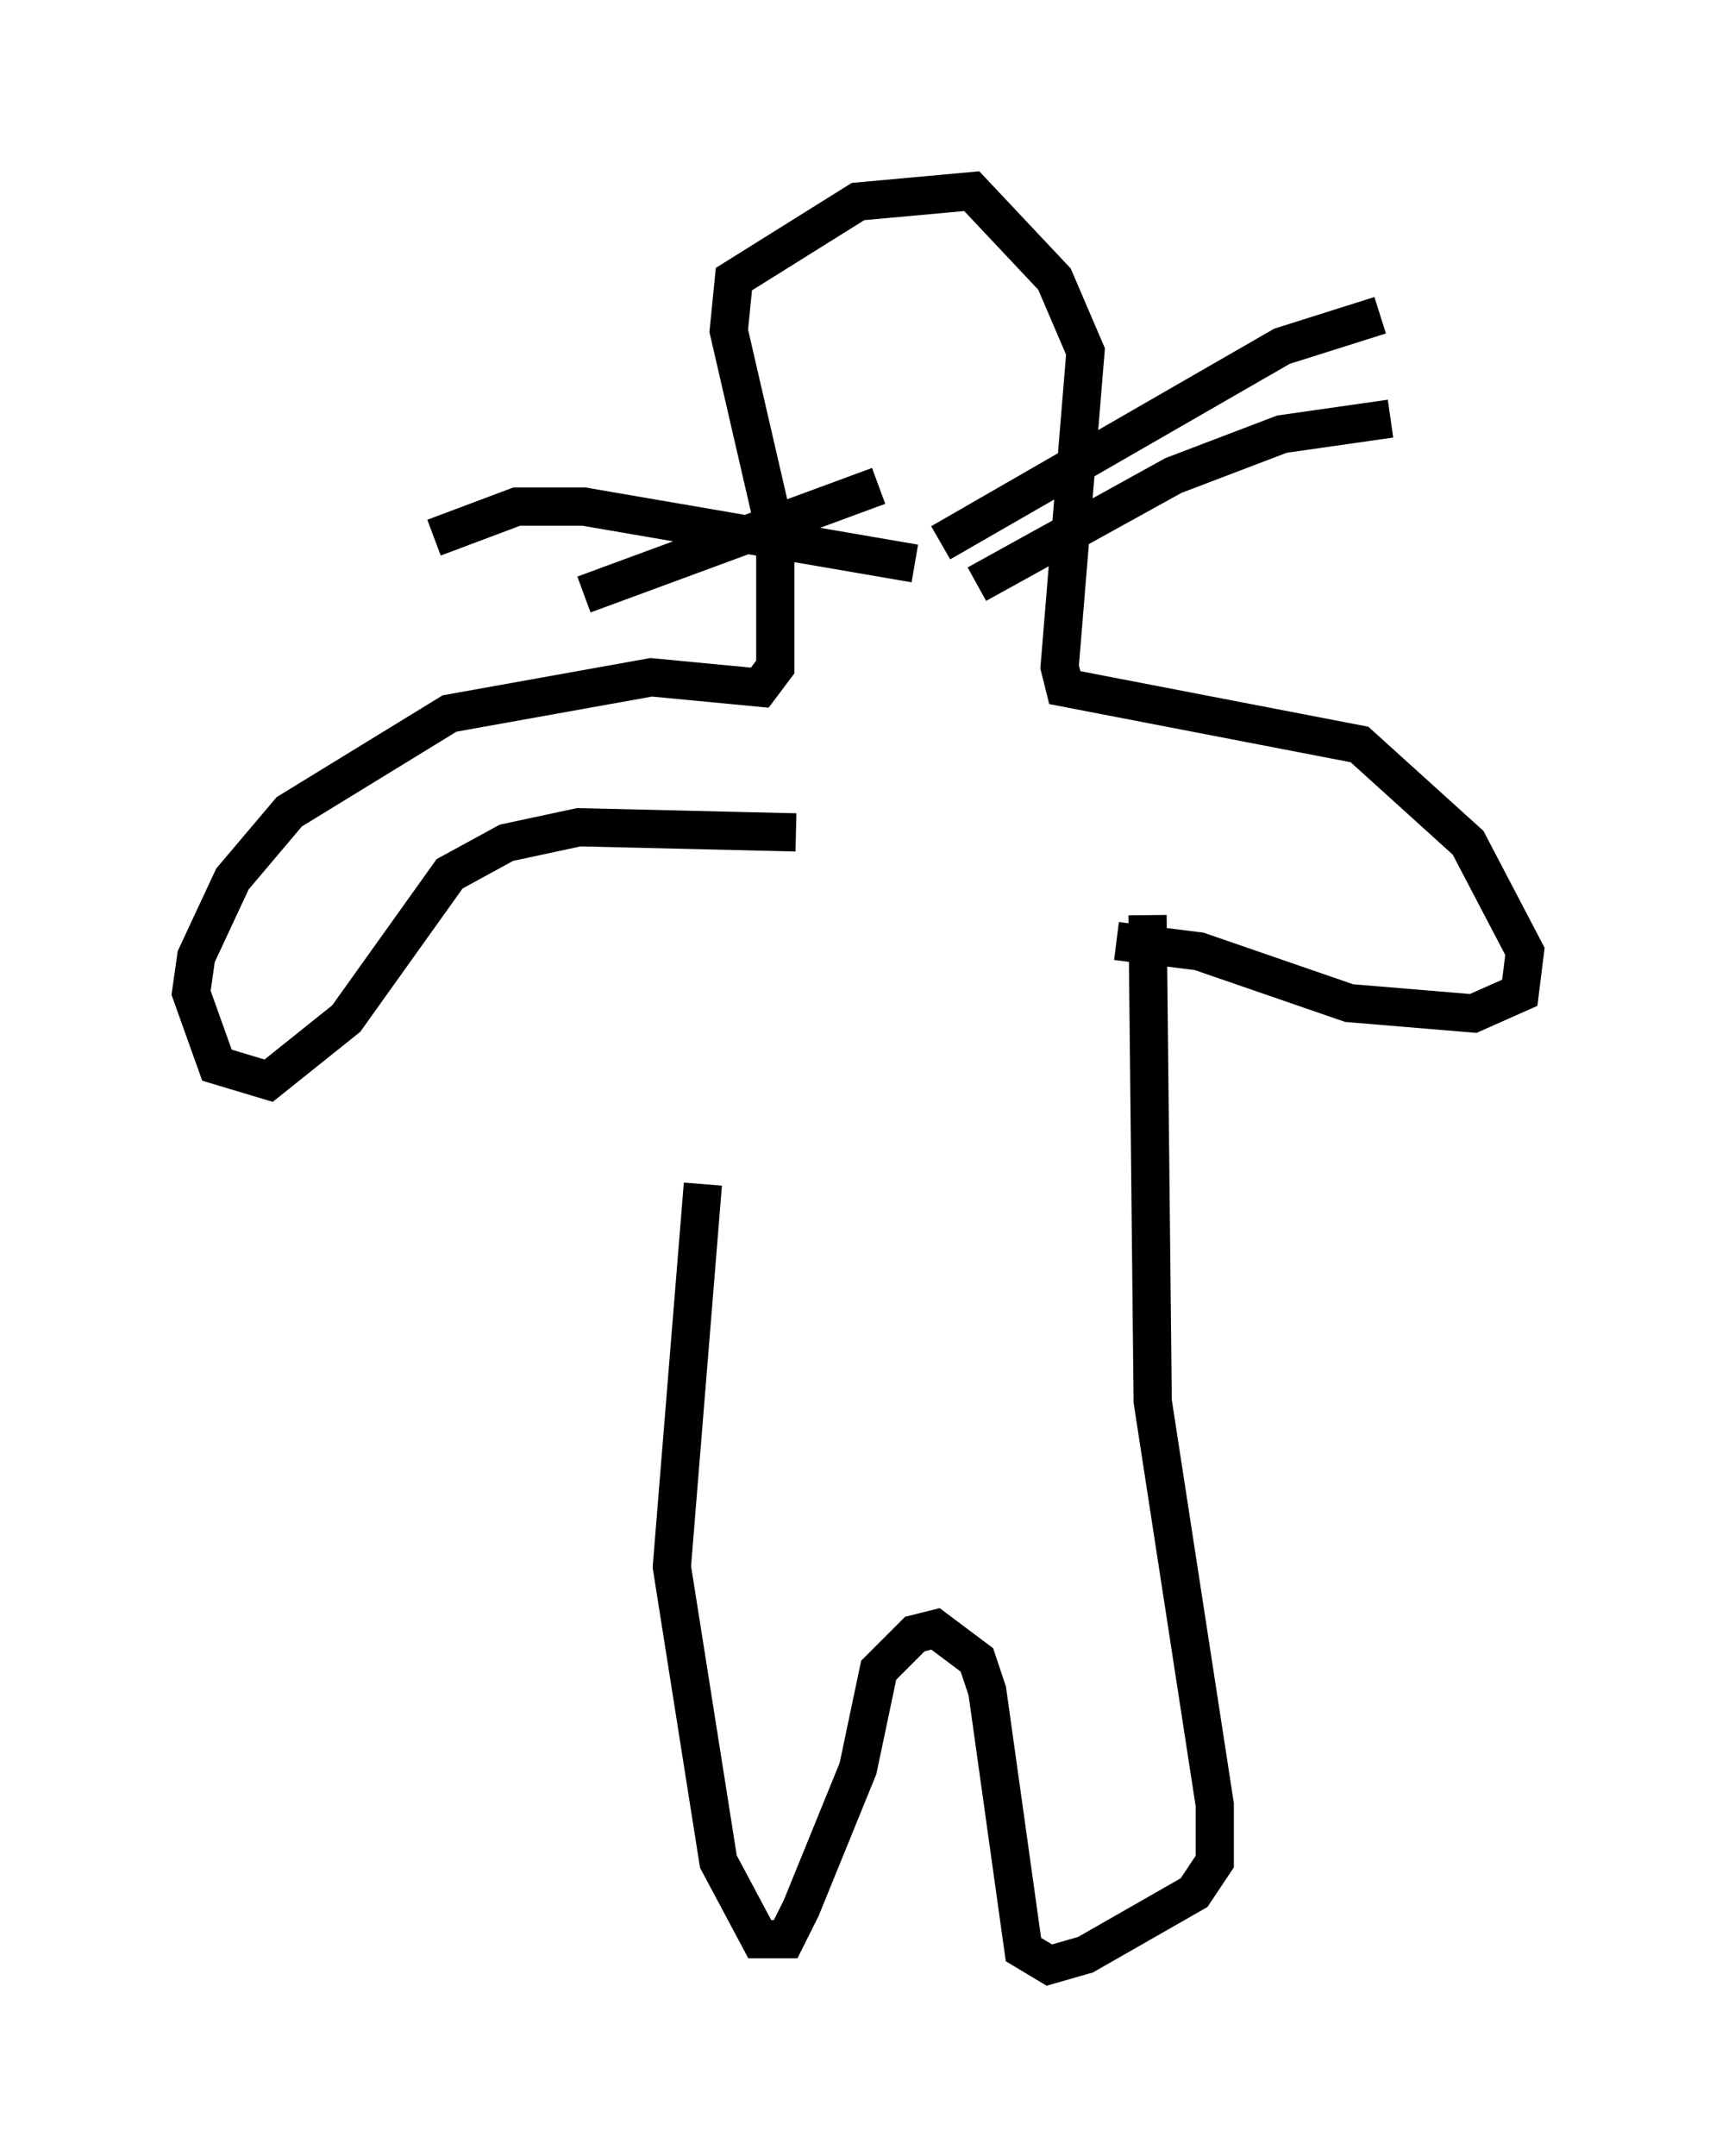 <?xml version="1.0" encoding="utf-8" ?>
<svg baseProfile="full" height="56.414" version="1.1" width="44.912" xmlns="http://www.w3.org/2000/svg" xmlns:ev="http://www.w3.org/2001/xml-events" xmlns:xlink="http://www.w3.org/1999/xlink"><defs /><rect fill="white" height="56.414" width="44.912" x="0" y="0" /><path d="M20.561, 22.862 m-2.165, 8.119 l-0.812, 10.013 1.218, 7.713 l1.083, 2.03 0.677, 0.0 l0.406, -0.812 1.488, -3.654 l0.541, -2.571 0.947, -0.947 l0.541, -0.135 1.083, 0.812 l0.271, 0.812 0.947, 6.766 l0.677, 0.406 0.947, -0.271 l2.842, -1.624 0.541, -0.812 l0.0, -1.488 -1.624, -10.555 l-0.135, -12.72 m-9.202, -2.165 l-5.683, -0.135 -1.894, 0.406 l-1.488, 0.812 -2.706, 3.789 l-2.03, 1.624 -1.353, -0.406 l-0.677, -1.894 0.135, -0.947 l0.947, -2.03 1.488, -1.759 l4.195, -2.571 5.277, -0.947 l2.842, 0.271 0.406, -0.541 l0.0, -3.518 -1.218, -5.277 l0.135, -1.353 3.248, -2.03 l2.977, -0.271 2.165, 2.3 l0.812, 1.894 -0.677, 8.254 l0.135, 0.541 7.713, 1.488 l2.842, 2.571 1.488, 2.842 l-0.135, 1.083 -1.218, 0.541 l-3.248, -0.271 -3.924, -1.353 l-2.165, -0.271 m-6.225, -11.908 l-7.713, 2.842 m8.66, -0.812 l-8.66, -1.488 -1.759, 0.0 l-2.165, 0.812 m13.261, 0.135 l8.931, -5.142 2.571, -0.812 m-10.555, 7.036 l5.142, -2.842 2.842, -1.083 l2.842, -0.406 m-14.073, -1.353 l0.0, 0.0 m-0.135, -0.677 l0.0, 0.0 m-0.135, -0.271 l0.0, 0.0 m-1.083, -0.677 l0.0, 0.0 m0.812, 1.353 l0.0, 0.0 m0.271, 0.677 l0.0, 0.0 m3.924, -2.3 l0.0, 0.0 " fill="none" stroke="black" stroke-width="1" /></svg>
